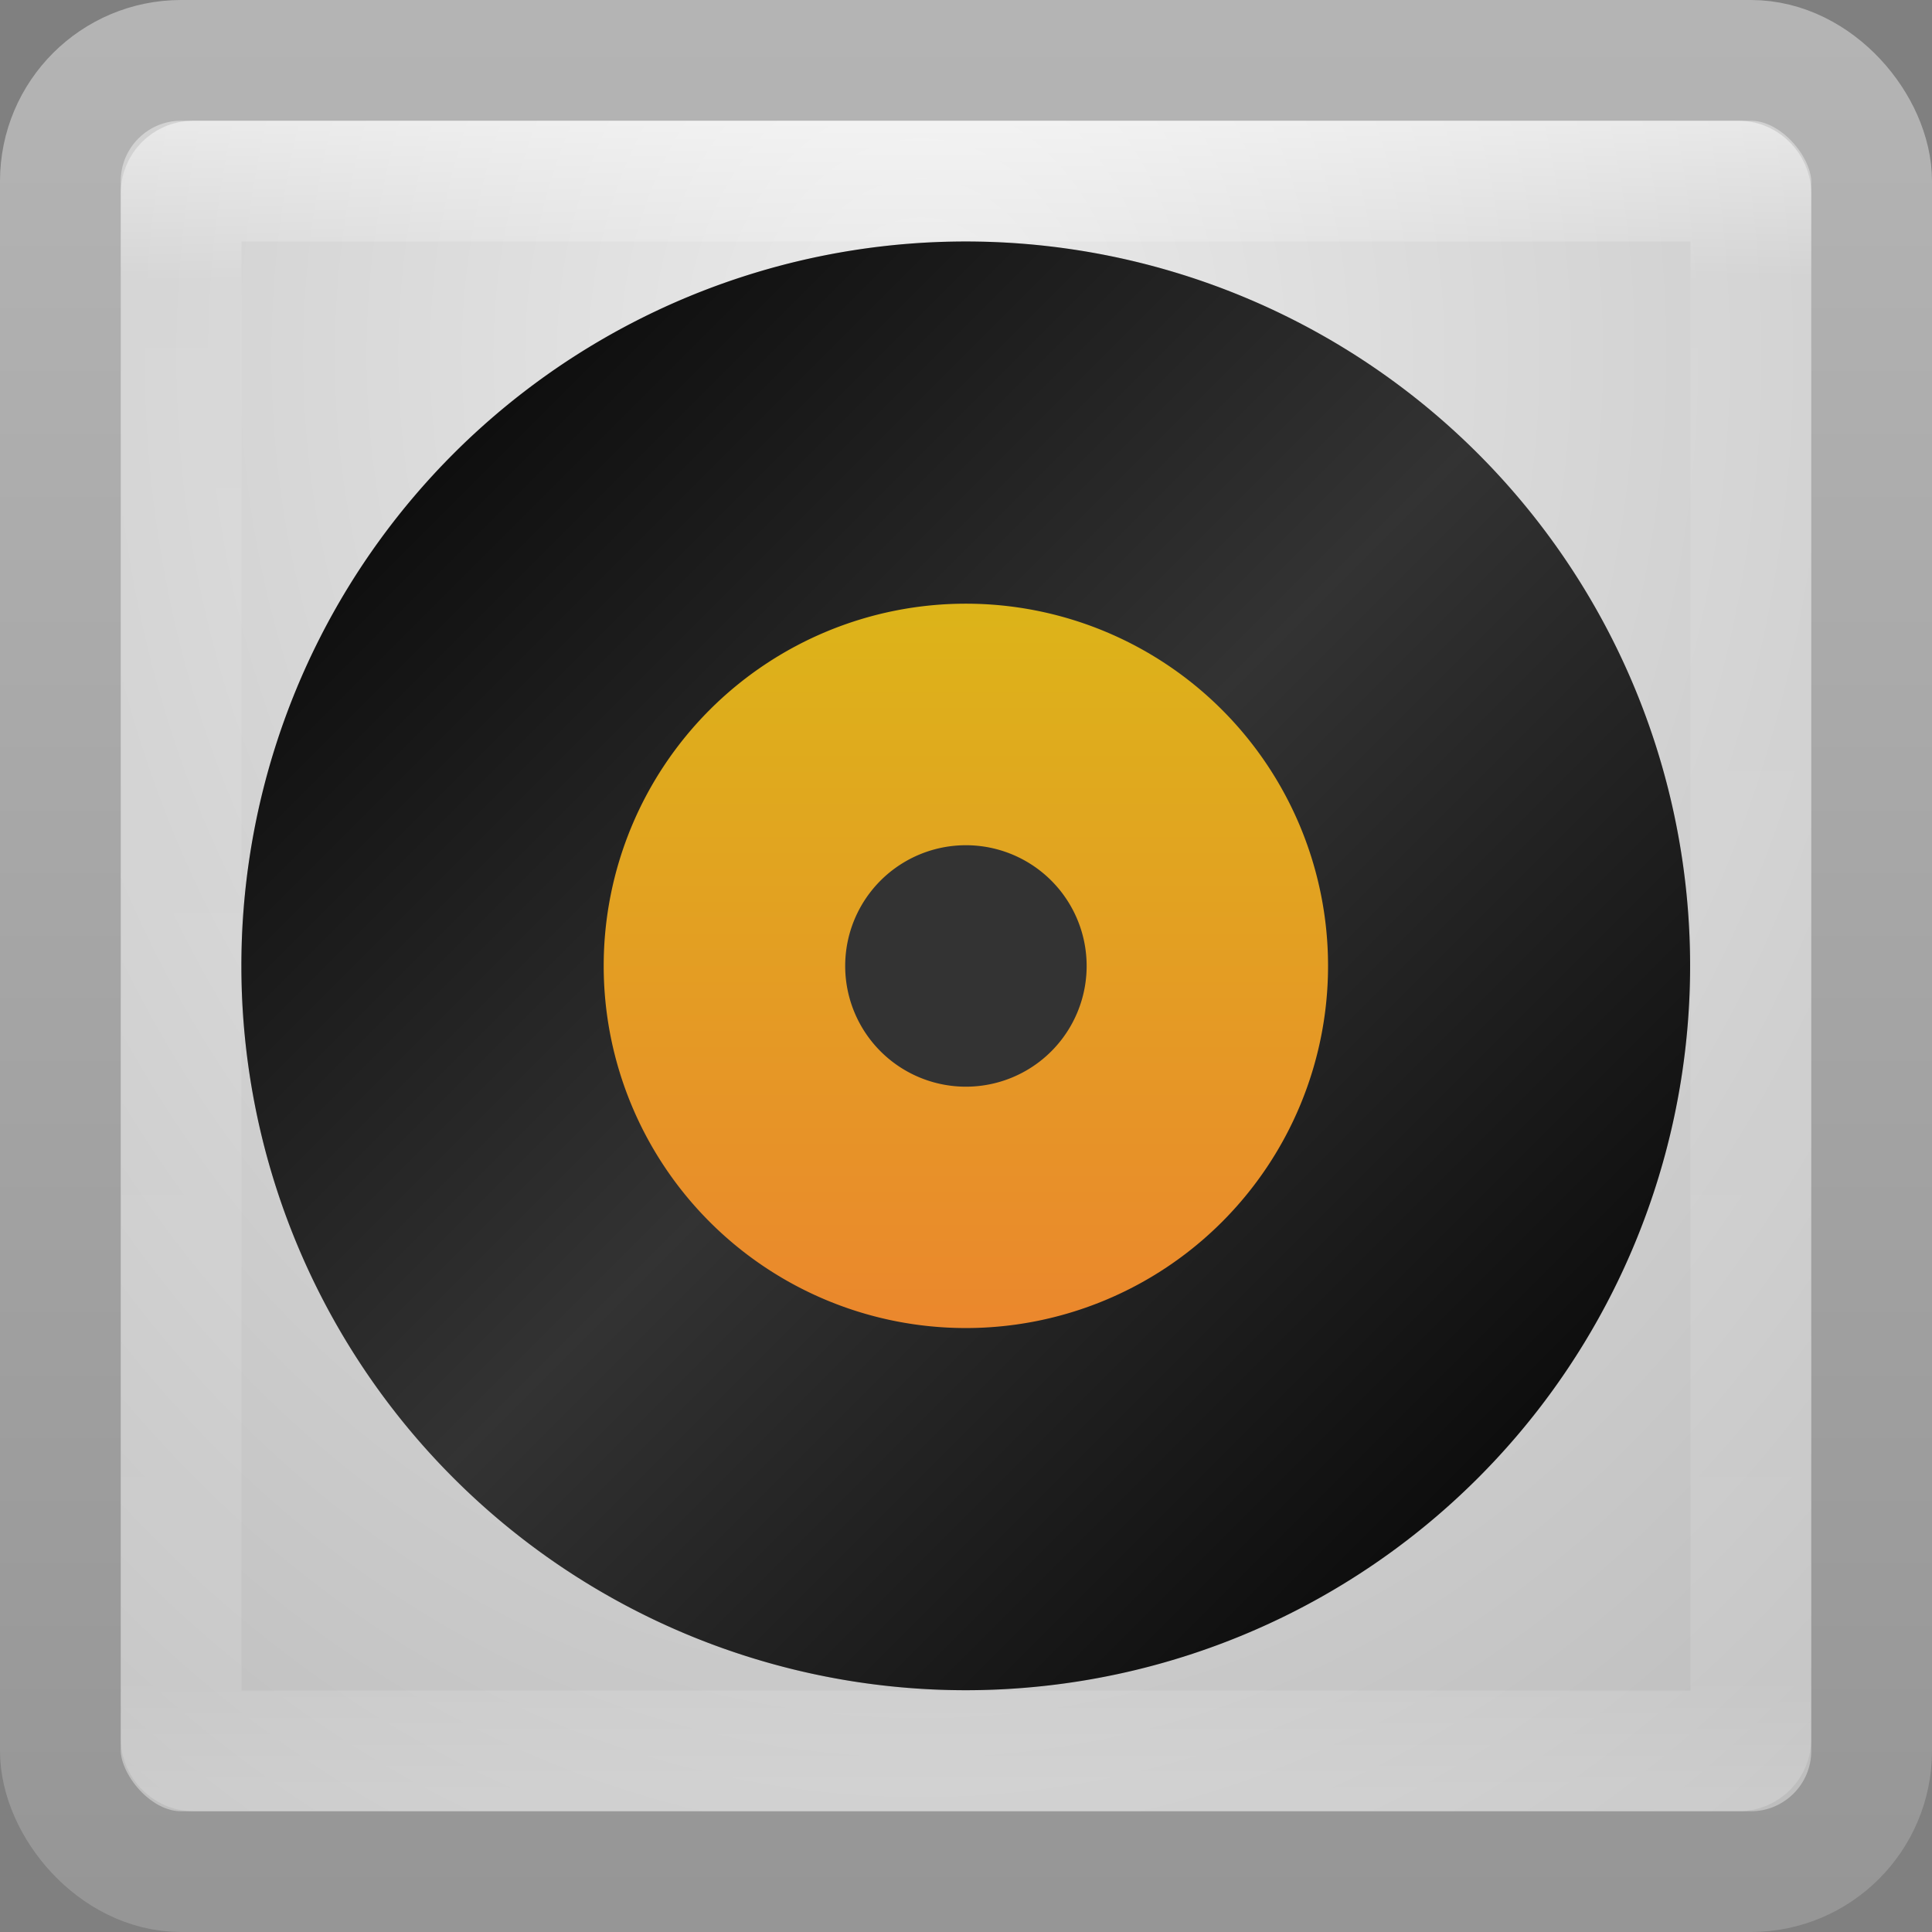 <?xml version="1.0" encoding="UTF-8" standalone="no"?>
<!-- Created with Inkscape (http://www.inkscape.org/) -->

<svg
   xmlns:dc="http://purl.org/dc/elements/1.1/"
   xmlns:cc="http://creativecommons.org/ns#"
   xmlns:rdf="http://www.w3.org/1999/02/22-rdf-syntax-ns#"
   xmlns:svg="http://www.w3.org/2000/svg"
   xmlns="http://www.w3.org/2000/svg"
   xmlns:xlink="http://www.w3.org/1999/xlink"
   xmlns:sodipodi="http://sodipodi.sourceforge.net/DTD/sodipodi-0.dtd"
   xmlns:inkscape="http://www.inkscape.org/namespaces/inkscape"
   width="16"
   height="16"
   id="svg3147"
   version="1.1"
   inkscape:version="0.48.4 r9939"
   sodipodi:docname="template16.svg">
  <rect width="100%" height="100%" fill="#808080" stroke="none"/>
  <defs
     id="defs3149">
    <linearGradient
       id="linearGradient3805">
      <stop
         style="stop-color:#dcb419;stop-opacity:1;"
         offset="0"
         id="stop3807" />
      <stop
         style="stop-color:#eb872d;stop-opacity:1;"
         offset="1"
         id="stop3809" />
    </linearGradient>
    <linearGradient
       id="linearGradient3791">
      <stop
         style="stop-color:#ffffff;stop-opacity:0;"
         offset="0"
         id="stop3793" />
      <stop
         id="stop3799"
         offset="0.5"
         style="stop-color:#ffffff;stop-opacity:0.498;" />
      <stop
         style="stop-color:#ffffff;stop-opacity:0;"
         offset="1"
         id="stop3795" />
    </linearGradient>
    <linearGradient
       id="linearGradient3779">
      <stop
         style="stop-color:#969696;stop-opacity:1;"
         offset="0"
         id="stop3781" />
      <stop
         style="stop-color:#b4b4b4;stop-opacity:1;"
         offset="1"
         id="stop3783" />
    </linearGradient>
    <linearGradient
       id="linearGradient3771">
      <stop
         style="stop-color:#ebebeb;stop-opacity:1;"
         offset="0"
         id="stop3773" />
      <stop
         style="stop-color:#bebebe;stop-opacity:1;"
         offset="1"
         id="stop3775" />
    </linearGradient>
    <linearGradient
       id="linearGradient4536">
      <stop
         style="stop-color:#ffffff;stop-opacity:1;"
         offset="0"
         id="stop4538" />
      <stop
         id="stop4546"
         offset="0.092"
         style="stop-color:#ffffff;stop-opacity:0.157;" />
      <stop
         id="stop4544"
         offset="0.936"
         style="stop-color:#ffffff;stop-opacity:0.235;" />
      <stop
         style="stop-color:#ffffff;stop-opacity:0.392;"
         offset="1"
         id="stop4540" />
    </linearGradient>
    <radialGradient
       inkscape:collect="always"
       xlink:href="#linearGradient3688-166-749"
       id="radialGradient3132"
       gradientUnits="userSpaceOnUse"
       gradientTransform="matrix(2.004,0,0,1.4,27.988,-17.4)"
       cx="4.993"
       cy="43.5"
       fx="4.993"
       fy="43.5"
       r="2.5" />
    <linearGradient
       id="linearGradient3688-166-749">
      <stop
         id="stop2883"
         style="stop-color:#181818;stop-opacity:1"
         offset="0" />
      <stop
         id="stop2885"
         style="stop-color:#181818;stop-opacity:0"
         offset="1" />
    </linearGradient>
    <radialGradient
       inkscape:collect="always"
       xlink:href="#linearGradient3688-464-309"
       id="radialGradient3134"
       gradientUnits="userSpaceOnUse"
       gradientTransform="matrix(2.004,0,0,1.4,-20.012,-104.4)"
       cx="4.993"
       cy="43.5"
       fx="4.993"
       fy="43.5"
       r="2.5" />
    <linearGradient
       id="linearGradient3688-464-309">
      <stop
         id="stop2889"
         style="stop-color:#181818;stop-opacity:1"
         offset="0" />
      <stop
         id="stop2891"
         style="stop-color:#181818;stop-opacity:0"
         offset="1" />
    </linearGradient>
    <linearGradient
       inkscape:collect="always"
       xlink:href="#linearGradient3702-501-757"
       id="linearGradient3136"
       gradientUnits="userSpaceOnUse"
       x1="25.058"
       y1="47.028"
       x2="25.058"
       y2="39.999" />
    <linearGradient
       id="linearGradient3702-501-757">
      <stop
         id="stop2895"
         style="stop-color:#181818;stop-opacity:0"
         offset="0" />
      <stop
         id="stop2897"
         style="stop-color:#181818;stop-opacity:1"
         offset="0.5" />
      <stop
         id="stop2899"
         style="stop-color:#181818;stop-opacity:0"
         offset="1" />
    </linearGradient>
    <linearGradient
       inkscape:collect="always"
       xlink:href="#linearGradient4536"
       id="linearGradient4542"
       x1="14.802"
       y1="1010.407"
       x2="14.802"
       y2="1024.172"
       gradientUnits="userSpaceOnUse"
       gradientTransform="translate(-4,27)" />
    <radialGradient
       inkscape:collect="always"
       xlink:href="#linearGradient3771"
       id="radialGradient3777"
       cx="8.144"
       cy="1039.317"
       fx="8.144"
       fy="1039.317"
       r="8"
       gradientUnits="userSpaceOnUse"
       gradientTransform="matrix(-9.203775e-6,1.838,-1.478,-7.3988948e-6,1543.741,1024.357)" />
    <linearGradient
       inkscape:collect="always"
       xlink:href="#linearGradient3779"
       id="linearGradient3785"
       x1="2.667"
       y1="1052.154"
       x2="2.667"
       y2="1036.578"
       gradientUnits="userSpaceOnUse" />
    <linearGradient
       inkscape:collect="always"
       xlink:href="#linearGradient3791"
       id="linearGradient3797"
       x1="3.086"
       y1="2.97"
       x2="12.698"
       y2="12.582"
       gradientUnits="userSpaceOnUse" />
    <linearGradient
       inkscape:collect="always"
       xlink:href="#linearGradient3805"
       id="linearGradient3811"
       x1="7.939"
       y1="2.944"
       x2="7.939"
       y2="12.776"
       gradientUnits="userSpaceOnUse" />
  </defs>
  <sodipodi:namedview
     id="base"
     pagecolor="#ffffff"
     bordercolor="#666666"
     borderopacity="1.0"
     inkscape:pageopacity="0.0"
     inkscape:pageshadow="2"
     inkscape:zoom="6.9374999"
     inkscape:cx="5.8643041"
     inkscape:cy="-7.2528331"
     inkscape:document-units="px"
     inkscape:current-layer="layer1"
     showgrid="false"
     inkscape:window-width="1280"
     inkscape:window-height="750"
     inkscape:window-x="0"
     inkscape:window-y="26"
     inkscape:window-maximized="1" />
  <g
     inkscape:label="Livello 1"
     inkscape:groupmode="layer"
     id="layer1"
     transform="translate(0,-1036.362)">
    <rect
       style="fill:url(#radialGradient3777);fill-opacity:1;stroke:url(#linearGradient3785);stroke-opacity:1"
       id="rect3163"
       width="15"
       height="15"
       x="0.5"
       y="1036.862"
       rx="1"
       ry="1" />
    <rect
       style="opacity:0.5;fill:none;stroke:url(#linearGradient4542);stroke-opacity:1"
       id="rect4534"
       width="13"
       height="13"
       x="1.5"
       y="1037.862"
       rx="0.1"
       ry="0.1" />
    <path
       sodipodi:type="arc"
       style="opacity:1;fill:#000000;fill-opacity:1;stroke:none"
       id="path3787"
       sodipodi:cx="7.927928"
       sodipodi:cy="7.8558559"
       sodipodi:rx="4.9009008"
       sodipodi:ry="4.9009008"
       d="m 12.829,7.856 a 4.901,4.901 0 1 1 -9.802,0 4.901,4.901 0 1 1 9.802,0 z"
       transform="matrix(1.224,0,0,1.224,-1.706,1034.745)" />
    <path
       transform="matrix(1.224,0,0,1.224,-1.706,1034.745)"
       d="m 12.829,7.856 a 4.901,4.901 0 1 1 -9.802,0 4.901,4.901 0 1 1 9.802,0 z"
       sodipodi:ry="4.9009008"
       sodipodi:rx="4.9009008"
       sodipodi:cy="7.8558559"
       sodipodi:cx="7.927928"
       id="path3789"
       style="opacity:0.4;fill:url(#linearGradient3797);fill-opacity:1;stroke:none"
       sodipodi:type="arc" />
    <path
       sodipodi:type="arc"
       style="opacity:1;fill:url(#linearGradient3811);fill-opacity:1;stroke:none"
       id="path3801"
       sodipodi:cx="7.927928"
       sodipodi:cy="7.8558559"
       sodipodi:rx="4.9009008"
       sodipodi:ry="4.9009008"
       d="m 12.829,7.856 a 4.901,4.901 0 1 1 -9.802,0 4.901,4.901 0 1 1 9.802,0 z"
       transform="matrix(0.612,0,0,0.612,3.147,1039.553)" />
    <path
       transform="matrix(0.204,0,0,0.204,6.382,1042.759)"
       d="m 12.829,7.856 a 4.901,4.901 0 1 1 -9.802,0 4.901,4.901 0 1 1 9.802,0 z"
       sodipodi:ry="4.9009008"
       sodipodi:rx="4.9009008"
       sodipodi:cy="7.8558559"
       sodipodi:cx="7.927928"
       id="path3813"
       style="fill:#333333;fill-opacity:1;stroke:none"
       sodipodi:type="arc" />
  </g>
</svg>
